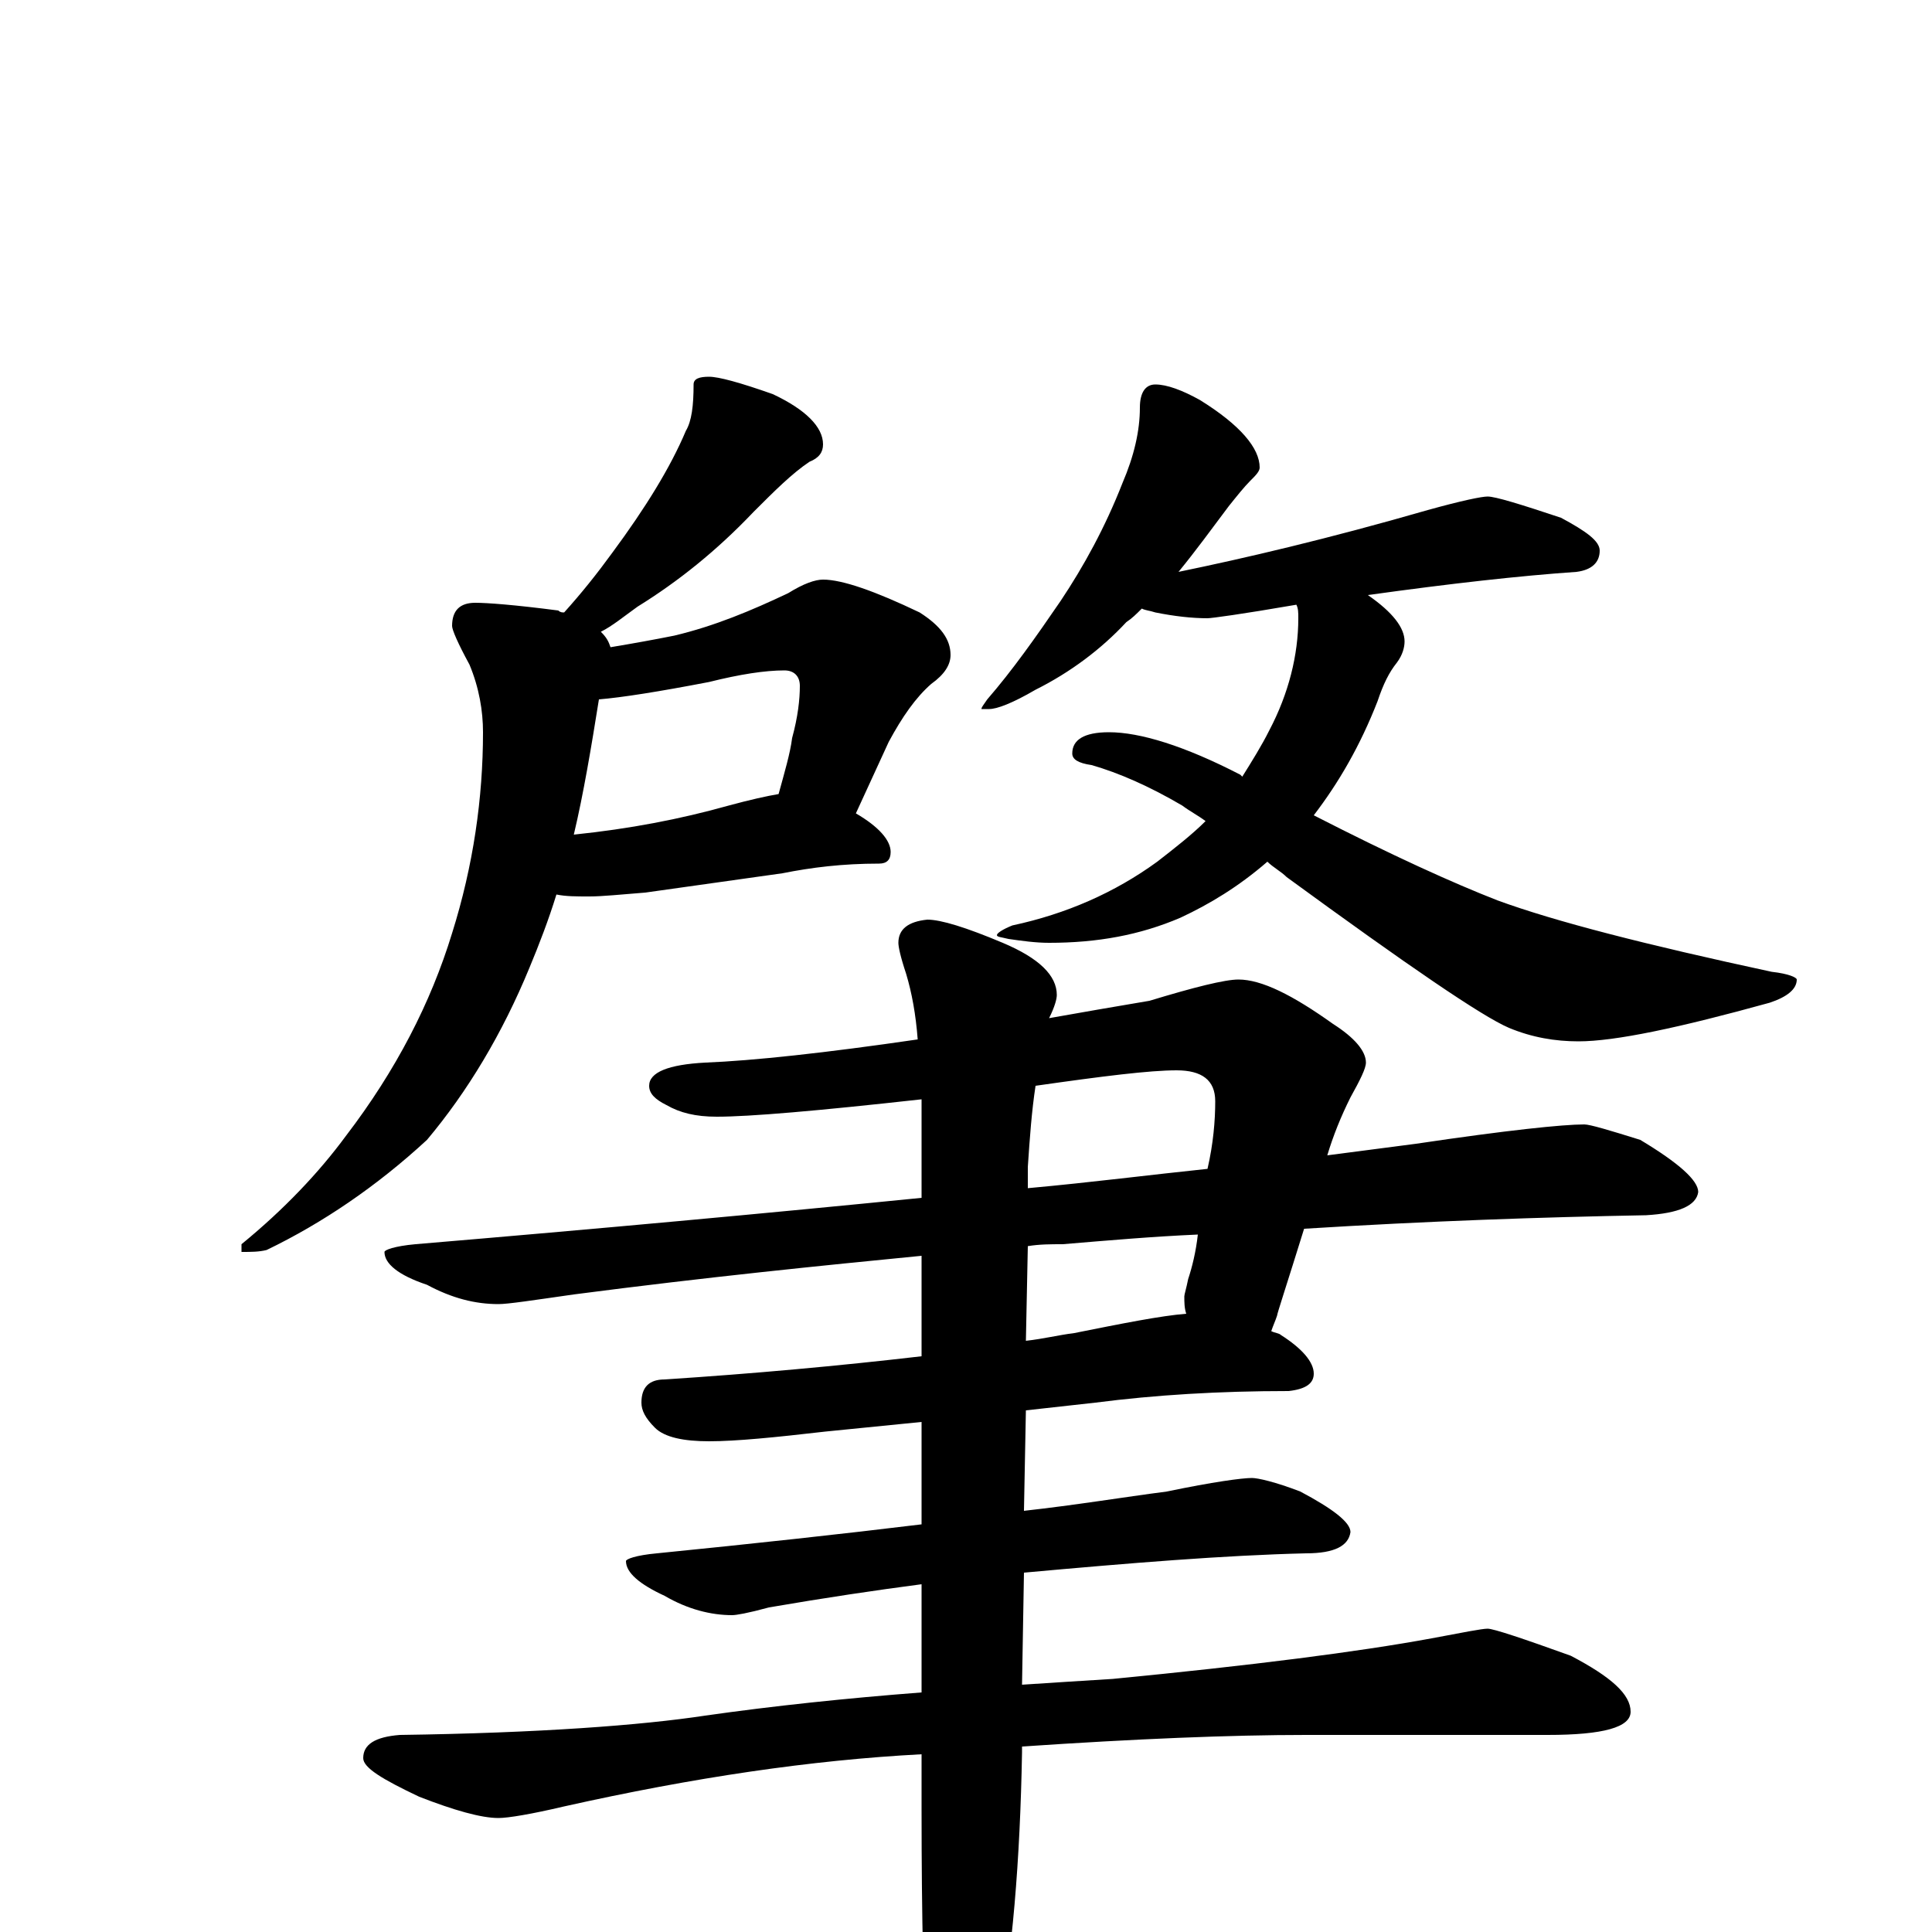 <?xml version="1.0" encoding="utf-8" ?>
<!DOCTYPE svg PUBLIC "-//W3C//DTD SVG 1.1//EN" "http://www.w3.org/Graphics/SVG/1.1/DTD/svg11.dtd">
<svg version="1.1" id="Layer_1" xmlns="http://www.w3.org/2000/svg" xmlns:xlink="http://www.w3.org/1999/xlink" x="0px" y="145px" width="1000px" height="1000px" viewBox="0 0 1000 1000" enable-background="new 0 0 1000 1000" xml:space="preserve">
<g id="Layer_1">
<path id="glyph" transform="matrix(1 0 0 -1 0 1000)" d="M367,805C372,805 383,802 400,796C417,788 426,779 426,770C426,766 424,763 419,761C410,755 401,746 390,735C371,715 351,699 330,686C323,681 317,676 311,673C314,670 315,668 316,665C328,667 339,669 349,671C370,676 389,684 408,693C416,698 422,700 426,700C436,700 453,694 476,683C487,676 492,669 492,661C492,656 489,651 482,646C474,639 467,629 460,616l-17,-37C455,572 461,565 461,559C461,555 459,553 455,553C436,553 420,551 405,548l-71,-10C321,537 312,536 305,536C298,536 293,536 288,537C284,524 279,511 274,499C260,465 242,435 221,410C195,386 167,367 138,353C134,352 130,352 125,352l0,4C147,374 165,393 179,412C205,446 223,481 234,517C245,552 250,587 250,621C250,632 248,644 243,656C237,667 234,674 234,676C234,684 238,688 246,688C252,688 266,687 289,684C290,683 291,683 292,683C301,693 309,703 317,714C334,737 347,758 355,777C358,782 359,790 359,801C359,804 362,805 367,805M310,638C306,613 302,589 297,568C326,571 352,576 377,583C388,586 397,588 403,589C406,600 409,610 410,618C413,629 414,638 414,645C414,650 411,653 406,653C396,653 383,651 367,647C341,642 322,639 310,638M598,801C604,801 612,798 621,793C642,780 652,768 652,758C652,756 650,754 647,751C644,748 640,743 636,738C627,726 619,715 610,704C644,711 687,721 739,736C757,741 767,743 770,743C774,743 787,739 808,732C821,725 828,720 828,715C828,709 824,705 816,704C787,702 751,698 708,692C721,683 727,675 727,668C727,665 726,661 723,657C719,652 716,646 713,637C704,614 693,595 680,578C721,557 752,543 775,534C805,523 852,511 917,497C926,496 930,494 930,493C930,488 925,484 916,481C869,468 836,461 817,461C805,461 793,463 781,468C767,474 729,500 666,546C663,549 659,551 656,554C641,541 626,532 611,525C590,516 568,512 543,512C536,512 529,513 522,514C518,515 516,515 516,516C516,517 519,519 524,521C552,527 577,538 599,554C608,561 617,568 624,575C620,578 616,580 612,583C595,593 579,600 565,604C558,605 555,607 555,610C555,617 561,621 574,621C590,621 613,614 642,599l1,-1C648,606 653,614 657,622C667,641 672,661 672,680C672,683 672,685 671,687C642,682 627,680 625,680C617,680 608,681 598,683C595,684 593,684 591,685C588,682 586,680 583,678C570,664 554,652 536,643C524,636 516,633 512,633l-4,0C508,634 509,635 511,638C524,653 536,670 549,689C561,707 572,727 581,750C587,764 590,777 590,789C590,797 593,801 598,801M641,493C653,493 669,485 690,470C701,463 707,456 707,450C707,447 704,441 699,432C694,422 690,412 687,402C702,404 718,406 733,408C780,415 809,418 820,418C823,418 833,415 849,410C869,398 879,389 879,383C878,376 869,372 852,371C798,370 739,368 675,364C666,335 661,320 661,319C660,316 659,314 658,311C660,310 662,310 663,309C674,302 680,295 680,289C680,284 676,281 667,280C631,280 598,278 567,274l-36,-4l-1,-52C557,221 581,225 604,228C628,233 643,235 648,235C651,235 660,233 673,228C690,219 699,212 699,207C698,200 691,196 676,196C634,195 585,191 530,186l-1,-58C544,129 560,130 576,131C648,138 703,145 741,152C757,155 767,157 770,157C773,157 788,152 813,143C834,132 844,123 844,114C844,106 830,102 801,102l-125,0C637,102 588,100 529,96l0,-3C528,37 524,-12 516,-54C509,-85 502,-101 496,-101C489,-101 484,-91 480,-70C478,-37 477,7 477,63l0,29C420,89 359,80 292,65C275,61 263,59 258,59C249,59 235,63 217,70C198,79 188,85 188,90C188,97 194,101 207,102C279,103 332,107 365,112C400,117 438,121 477,124l0,56C454,177 427,173 398,168C387,165 381,164 379,164C368,164 356,167 344,174C331,180 324,186 324,192C324,193 329,195 340,196C390,201 436,206 477,211l0,53l-50,-5C401,256 381,254 367,254C354,254 344,256 339,261C334,266 332,270 332,274C332,282 336,286 344,286C390,289 434,293 477,298l0,52C426,345 366,339 297,330C276,327 263,325 258,325C246,325 234,328 221,335C206,340 199,346 199,352C199,353 204,355 215,356C310,364 397,372 477,380l0,50l0,1C423,425 388,422 371,422C360,422 352,424 345,428C339,431 336,434 336,438C336,445 346,449 365,450C390,451 427,455 475,462C474,475 472,486 469,496C466,505 465,510 465,512C465,519 470,523 480,524C487,524 500,520 519,512C538,504 547,495 547,485C547,483 546,479 543,473C560,476 577,479 595,482C618,489 634,493 641,493M536,438C534,425 533,411 532,396l0,-11C565,388 596,392 625,395C628,408 629,420 629,430C629,441 622,446 609,446C595,446 571,443 536,438M532,355l-1,-49C540,307 548,309 556,310C581,315 601,319 614,320C613,323 613,326 613,329C613,330 614,333 615,338C617,344 619,352 620,361C597,360 574,358 550,356C544,356 538,356 532,355z"/>
</g>
</svg>
